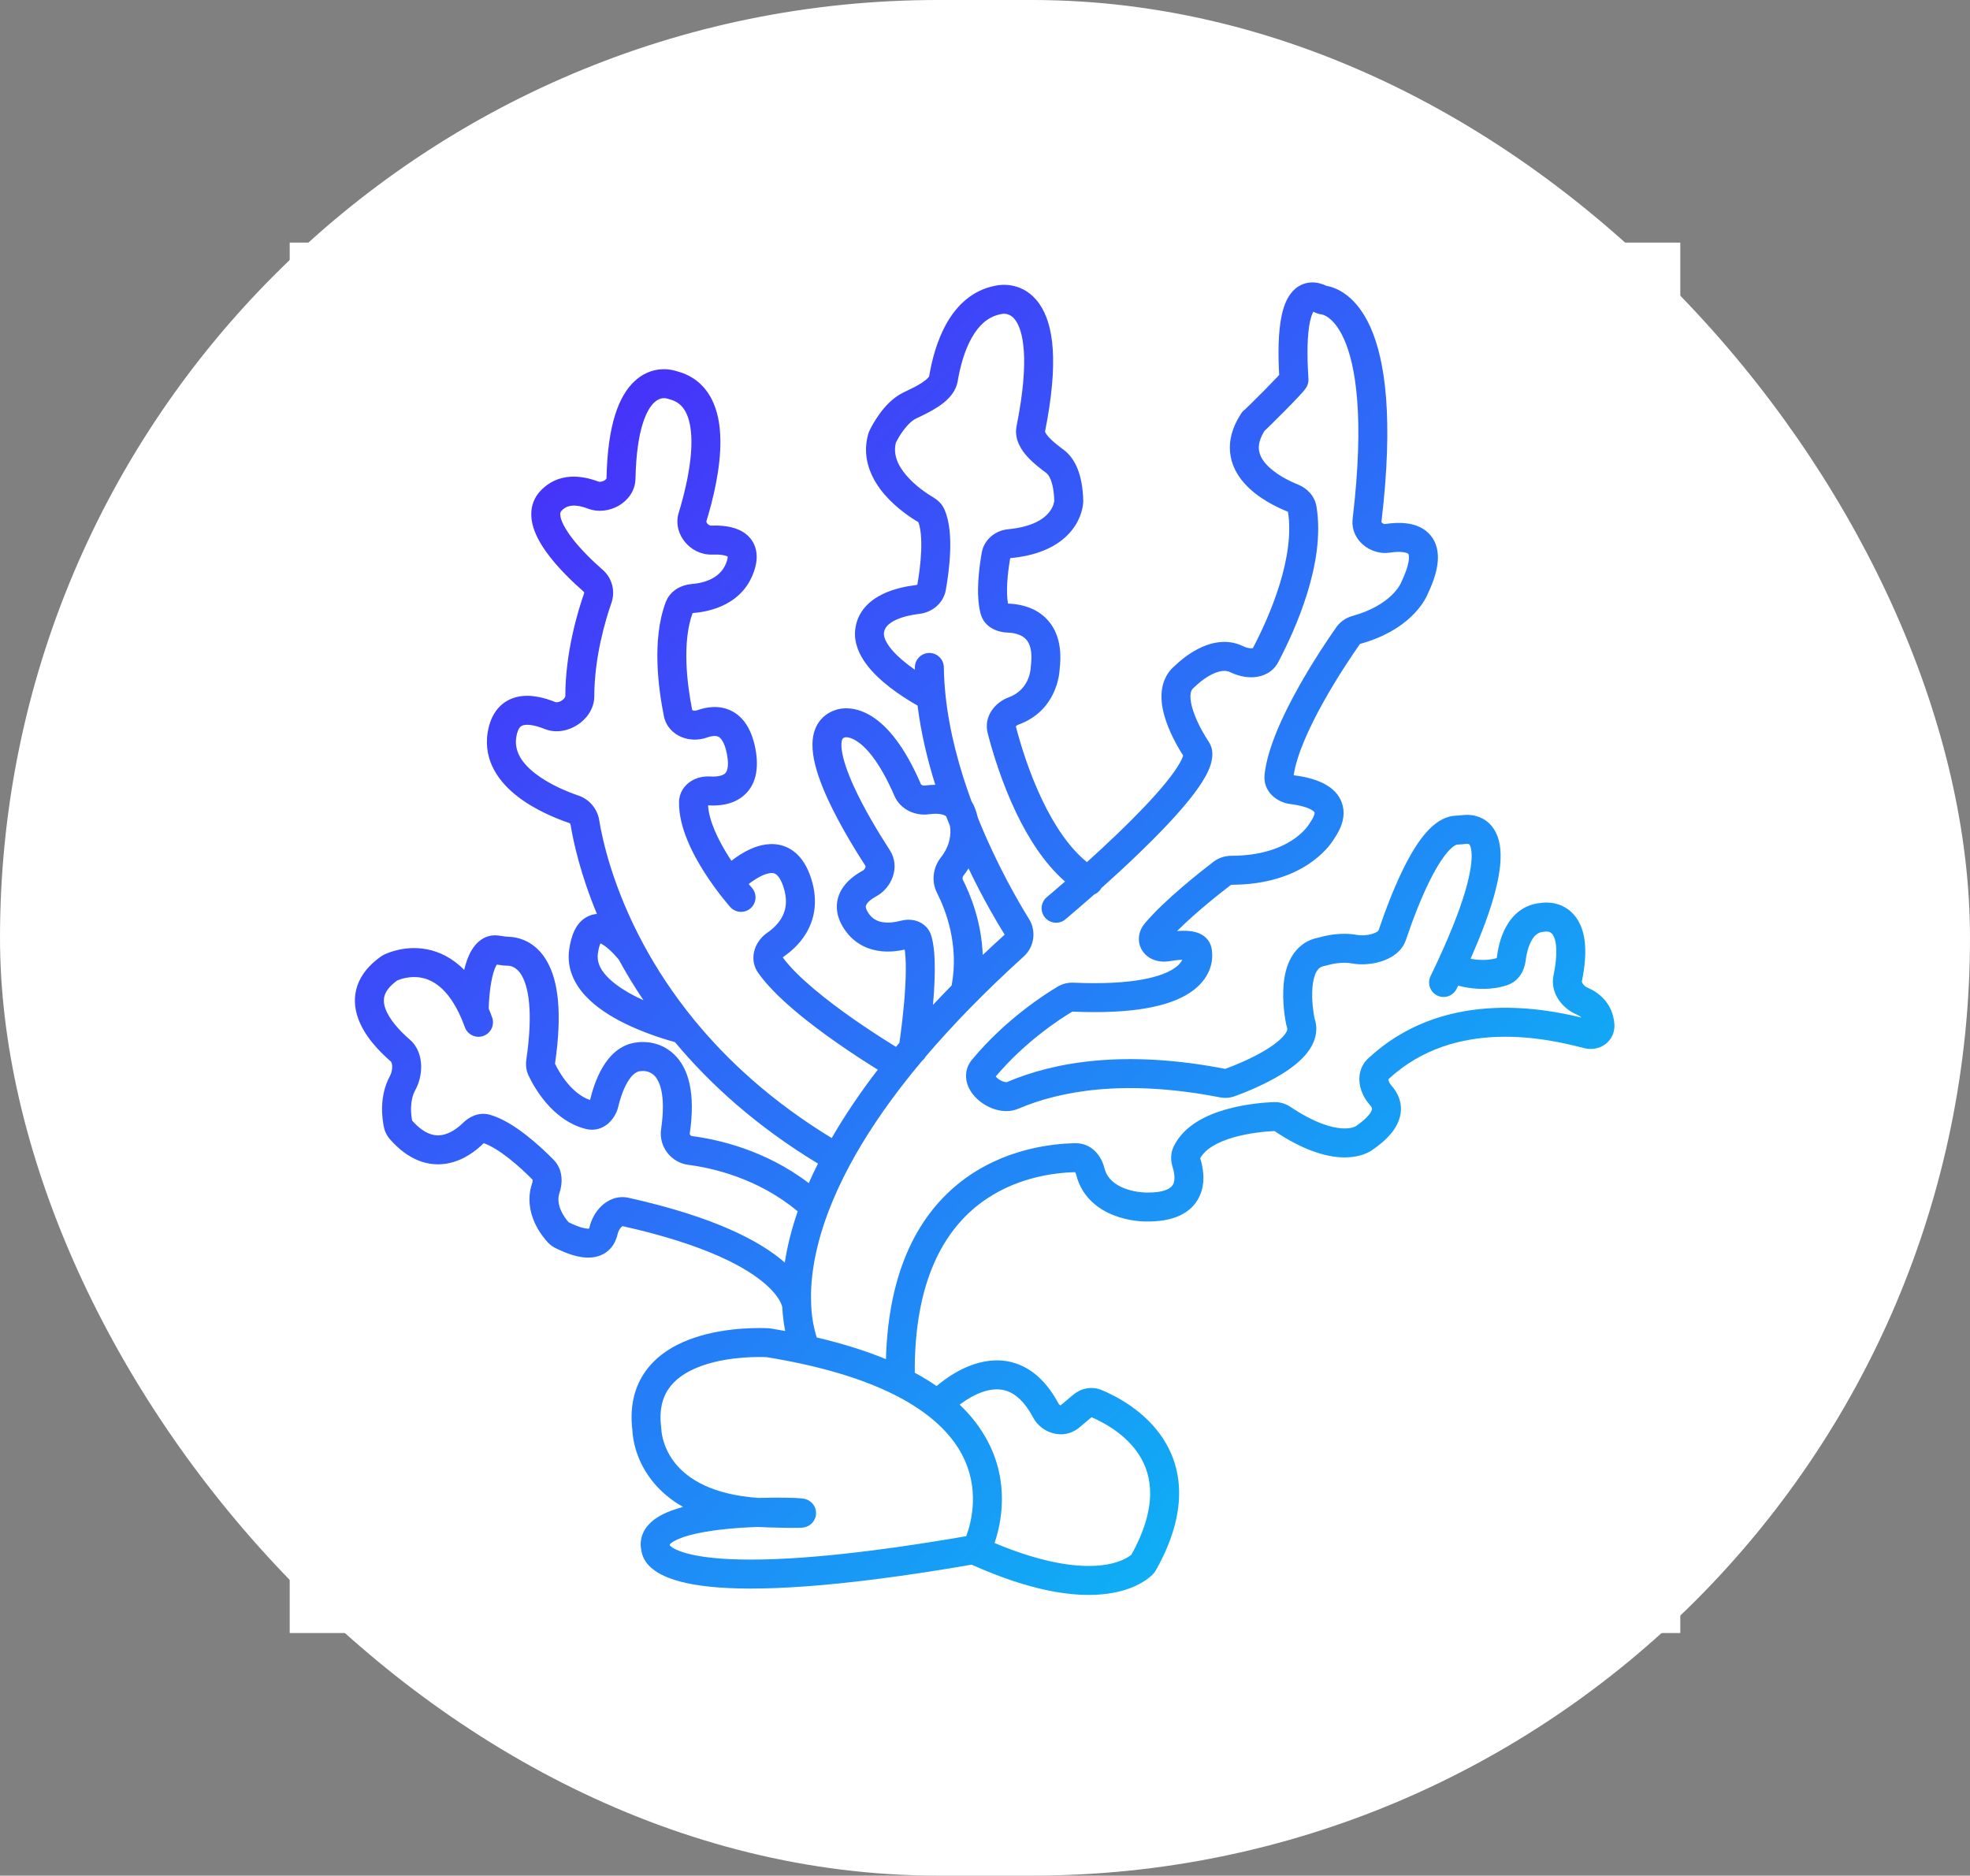 <svg width="544" height="518" viewBox="0 0 544 518" fill="none" xmlns="http://www.w3.org/2000/svg">
<rect x="0" y="0" width="544" height="518" fill="#808080" stroke="none"/>
<rect width="544" height="518" rx="259" fill="white"/>
<rect width="384" height="384" transform="translate(80 67)" fill="white"/>
<path fill-rule="evenodd" clip-rule="evenodd" d="M361.791 88.592C360.909 92.501 360.914 98.542 361.319 104.6C361.379 105.494 361.119 106.167 361.051 106.342C360.945 106.614 360.832 106.821 360.767 106.933C360.635 107.163 360.501 107.349 360.425 107.451C360.26 107.674 360.07 107.902 359.903 108.096C359.554 108.501 359.087 109.011 358.568 109.564C357.52 110.681 356.132 112.109 354.747 113.512C353.36 114.918 351.954 116.319 350.862 117.387C350.319 117.918 349.84 118.381 349.474 118.723C349.371 118.82 349.269 118.915 349.172 119.003C347.786 121.236 347.522 122.914 347.639 124.136C347.765 125.463 348.389 126.767 349.53 128.077C351.929 130.831 355.905 132.808 358.5 133.851C360.786 134.77 363.032 136.831 363.537 139.903C364.84 147.831 363.283 156.405 360.964 163.895C358.625 171.448 355.392 178.274 352.981 182.855C351.444 185.776 348.646 186.863 346.254 187.028C343.942 187.187 341.614 186.564 339.768 185.655C338.437 185 336.67 185.196 334.458 186.34C332.329 187.441 330.621 189.015 330.12 189.505C329.893 189.726 329.679 189.913 329.522 190.048C329.101 190.41 328.782 190.962 328.733 192.078C328.68 193.28 328.973 194.834 329.584 196.611C330.801 200.152 332.902 203.52 333.672 204.687L333.675 204.692C333.917 205.059 334.541 206.005 334.72 207.314C335.063 209.825 334.006 212.35 332.958 214.284C331.81 216.4 330.168 218.694 328.292 221.015C324.529 225.673 319.459 230.889 314.448 235.718C310.868 239.169 307.273 242.465 304.129 245.278C304.103 245.326 304.075 245.374 304.046 245.421C303.586 246.175 302.915 246.722 302.156 247.034C301.604 247.522 301.071 247.991 300.562 248.438C298.662 250.102 297.074 251.466 295.96 252.415C295.403 252.89 294.964 253.261 294.663 253.514C294.512 253.641 294.396 253.739 294.317 253.805L294.227 253.88L294.203 253.9L294.197 253.905L294.195 253.907C294.194 253.907 294.194 253.908 291.633 250.835L294.194 253.908C292.497 255.322 289.975 255.093 288.56 253.396C287.146 251.699 287.375 249.176 289.072 247.762L289.073 247.761L289.078 247.757L289.098 247.741L289.181 247.671C289.255 247.61 289.365 247.517 289.51 247.395C289.8 247.15 290.228 246.789 290.773 246.325C291.622 245.602 292.756 244.629 294.099 243.46C288.288 238.381 283.896 231.297 280.655 224.548C276.579 216.063 274.04 207.505 272.759 202.555C271.483 197.628 275.082 193.849 278.495 192.609C283.975 190.619 284.571 185.489 284.63 184.366C284.641 184.171 284.657 183.907 284.69 183.622C285.24 178.844 283.906 177.006 282.945 176.193C281.722 175.16 279.887 174.752 278.147 174.699C275.906 174.631 271.834 173.568 270.76 169.392C270.034 166.571 269.992 163.291 270.158 160.433C270.328 157.508 270.74 154.698 271.093 152.677C271.765 148.834 275.037 146.486 278.347 146.17C285.375 145.498 288.379 143.137 289.698 141.495C290.908 139.988 291.102 138.582 291.13 138.297C290.944 132.68 289.477 131.033 288.883 130.59C287.524 129.581 285.382 127.986 283.684 126.108C282.132 124.39 279.978 121.378 280.718 117.684C284.504 98.764 282.381 91.246 280.456 88.501C278.907 86.293 276.945 86.642 276.628 86.709L276.618 86.711L276.617 86.711C276.567 86.722 276.354 86.769 276.241 86.791C272.875 87.467 270.321 89.764 268.332 93.291C266.322 96.857 265.132 101.287 264.456 105.278C263.857 108.809 260.95 111.095 259.004 112.374C257.191 113.566 255.108 114.564 253.655 115.261L253.655 115.261L253.654 115.261C253.391 115.387 253.148 115.503 252.931 115.609C251.775 116.173 250.532 117.398 249.396 118.95C248.377 120.341 247.674 121.678 247.395 122.24C246.585 125.42 247.838 128.46 250.338 131.362C252.854 134.282 256.123 136.418 257.699 137.347C258.714 137.945 260.049 138.982 260.808 140.713C262.326 144.175 262.52 148.685 262.369 152.484C262.212 156.44 261.641 160.321 261.186 162.906C260.502 166.79 257.203 169.143 253.922 169.527C251.803 169.775 249.183 170.303 247.123 171.329C245.095 172.34 244.254 173.467 244.109 174.777C244.016 175.611 244.33 176.858 245.591 178.581C246.824 180.264 248.653 181.969 250.693 183.544C251.344 184.047 252 184.524 252.643 184.971C252.639 184.777 252.636 184.583 252.634 184.389C252.604 182.18 254.37 180.365 256.579 180.335C258.788 180.305 260.603 182.072 260.633 184.281C260.667 186.82 260.825 189.371 261.091 191.92C262.161 202.184 264.957 212.304 268.309 221.387C268.34 221.432 268.37 221.477 268.401 221.522C268.52 221.702 268.644 221.91 268.761 222.143C269.005 222.626 269.602 223.935 270.016 225.813C275.194 238.688 281.162 248.974 284.147 253.787C286.207 257.108 285.649 261.478 282.708 264.145C271.834 274 262.917 283.227 255.619 291.799C255.369 292.242 255.039 292.629 254.651 292.943C253.547 294.257 252.481 295.555 251.452 296.838C244.147 305.943 238.708 314.251 234.688 321.729C232.181 326.393 230.225 330.735 228.712 334.747C224.521 345.855 223.709 354.475 224.005 360.478L224.008 360.516C224.01 360.544 224.011 360.571 224.012 360.596C224.013 360.612 224.014 360.628 224.014 360.643L224.016 360.674C224.209 364.266 224.801 366.935 225.315 368.654C225.395 368.921 225.473 369.166 225.547 369.387C232.853 371.096 239.18 373.111 244.646 375.361C245.347 349.905 254.304 334.901 265.42 326.295C277.169 317.199 290.605 315.828 296.972 315.731C301.651 315.66 304.203 319.526 304.93 322.451C305.683 325.486 307.887 327.191 310.551 328.213C313.262 329.253 315.885 329.331 316.142 329.335L316.208 329.336L316.254 329.337C316.269 329.337 316.284 329.338 316.3 329.338C322.51 329.504 323.687 327.634 323.973 327.038C324.536 325.866 324.338 324.043 323.842 322.451C323.428 321.119 323.014 318.902 324.084 316.677C326.936 310.744 333.364 307.87 338.543 306.396C343.951 304.856 349.33 304.471 351.722 304.371C353.511 304.297 355.129 304.872 356.406 305.727C363.273 310.328 367.942 311.485 370.689 311.632C373.041 311.758 374.18 311.155 374.319 311.074L374.343 311.058L374.369 311.039L374.402 311.016L374.445 310.986L374.493 310.952C377.996 308.554 378.706 306.979 378.827 306.452C378.888 306.185 378.896 305.832 378.274 305.144C376.904 303.627 375.82 301.598 375.482 299.416C375.134 297.167 375.569 294.415 377.782 292.346C398.083 273.359 425.145 278.216 436.714 281.032C436.326 280.682 435.824 280.373 435.216 280.113C431.695 278.605 427.952 274.461 428.994 269.367C430.669 261.18 429.178 258.548 428.599 257.894C428.05 257.273 427.244 257.23 426.835 257.273L426.732 257.285C426.626 257.296 426.477 257.313 426.332 257.327C426.286 257.332 426.24 257.336 426.196 257.34C424.763 257.467 423.744 258.247 422.875 259.838C421.95 261.533 421.484 263.706 421.276 265.427C420.99 267.798 419.582 270.945 416.194 272.074C411.808 273.536 407.445 273.2 404.362 272.605C403.749 272.487 403.175 272.356 402.646 272.222C402.51 272.506 402.372 272.792 402.233 273.079C401.27 275.067 398.877 275.898 396.889 274.935C394.901 273.971 394.07 271.579 395.033 269.591C395.692 268.232 396.316 266.918 396.907 265.647C401.209 256.402 403.735 249.528 405.085 244.453C406.451 239.323 406.539 236.31 406.258 234.653C406.124 233.862 405.922 233.476 405.818 233.319C405.727 233.182 405.668 233.15 405.646 233.138L405.644 233.138C405.522 233.072 405.201 233.005 404.709 233.072C404.031 233.166 403.264 233.209 402.734 233.24L402.733 233.24L402.547 233.25C402.475 233.255 402.409 233.259 402.351 233.263C402.205 233.273 401.377 233.481 399.905 235.12C398.533 236.649 397.073 238.899 395.604 241.675C392.68 247.199 390.082 254.099 388.231 259.587C387.044 263.105 383.755 264.798 381.324 265.55C378.729 266.353 375.764 266.533 373.349 266.083C370.514 265.553 367.569 266.277 366.624 266.558C366.232 266.675 365.86 266.759 365.537 266.824C364.628 267.004 364.049 267.455 363.557 268.308C362.986 269.296 362.593 270.768 362.429 272.624C362.107 276.276 362.771 280.12 362.988 281.223C362.992 281.235 362.997 281.251 363.004 281.274C363.015 281.308 363.026 281.342 363.043 281.395C364.231 285.062 362.853 288.325 361.025 290.684C359.231 293 356.66 294.946 354.171 296.503C349.146 299.648 343.294 301.908 341.001 302.741C339.592 303.253 338.122 303.307 336.805 303.051C310.49 297.936 292.677 301.314 281.237 306.188C279.135 307.084 276.951 306.965 275.17 306.486C273.371 306.002 271.684 305.079 270.322 303.932C268.991 302.811 267.702 301.247 267.101 299.322C266.445 297.225 266.665 294.771 268.367 292.715C277.688 281.455 288.761 274.442 292.137 272.444C293.536 271.615 295.071 271.333 296.459 271.393C313.12 272.117 320.755 269.711 324.103 267.533C325.612 266.551 326.217 265.639 326.479 265.063C325.447 265.094 324.176 265.242 322.822 265.466C320.356 265.875 317.529 265.232 315.788 263.034C314.893 261.904 314.398 260.46 314.503 258.91C314.606 257.388 315.263 256.053 316.157 254.987C321.602 248.491 331.885 240.453 335.114 237.983C336.595 236.849 338.344 236.354 340.013 236.351C356.076 236.32 361.206 228.113 361.583 227.487C361.682 227.323 361.814 227.107 361.965 226.882C363.05 225.271 363.029 224.532 363.02 224.433C363.016 224.393 363.01 224.375 362.985 224.334C362.948 224.276 362.847 224.142 362.604 223.955C362.078 223.551 361.191 223.128 359.947 222.768C358.744 222.42 357.433 222.193 356.241 222.051C352.859 221.648 348.643 218.77 349.211 213.803C350.052 206.457 354.299 197.443 358.446 190.008C362.68 182.415 367.172 175.844 369.015 173.222C370.156 171.598 371.793 170.582 373.485 170.112C384.167 167.14 386.74 161.278 386.878 160.954L386.896 160.913L386.897 160.91C386.941 160.806 387.024 160.612 387.108 160.433C388.563 157.338 389.024 155.331 389.067 154.131C389.088 153.561 389.011 153.252 388.962 153.117C388.921 153.001 388.884 152.964 388.862 152.943C388.783 152.868 388.414 152.6 387.374 152.477C386.367 152.358 385.11 152.422 383.74 152.628C378.618 153.398 372.806 149.276 373.531 143.17C376.869 115.052 374.312 100.777 371.155 93.684C369.605 90.202 367.946 88.527 366.826 87.719C366.256 87.307 365.78 87.087 365.455 86.969C365.128 86.85 364.935 86.828 364.934 86.828C364.311 86.758 363.659 86.572 363.054 86.258C362.902 86.179 362.778 86.124 362.68 86.086C362.622 86.178 362.553 86.301 362.477 86.461C362.243 86.951 362.003 87.651 361.791 88.592ZM248.365 287.989C248.256 288.119 248.147 288.249 248.038 288.379C247.832 288.627 247.626 288.873 247.422 289.12C247.011 288.867 246.563 288.591 246.083 288.291C243.45 286.65 239.855 284.339 236.001 281.655C228.302 276.296 220.138 269.835 216.159 264.43C216.235 264.337 216.332 264.246 216.442 264.17C218.699 262.61 221.573 260.071 223.368 256.332C225.226 252.461 225.759 247.645 223.795 242.017C222.319 237.788 219.862 234.814 216.359 233.637C213.044 232.523 209.782 233.37 207.386 234.422C205.284 235.345 203.401 236.619 201.976 237.722C201.776 237.421 201.575 237.114 201.375 236.802C198.304 232.016 195.766 226.702 195.526 222.427C195.561 222.426 195.596 222.427 195.631 222.429C198.077 222.577 202.073 222.411 205.178 219.886C208.668 217.048 209.727 212.409 208.556 206.55C207.555 201.547 205.361 197.939 201.811 196.243C198.422 194.625 194.915 195.307 192.52 196.158C192.314 196.231 192.077 196.271 191.835 196.267C191.591 196.263 191.391 196.216 191.254 196.161C191.227 196.15 191.204 196.139 191.185 196.13C191.18 196.127 191.174 196.124 191.169 196.122C191.164 196.119 191.159 196.116 191.154 196.113C190.45 192.599 189.714 187.876 189.554 182.974C189.394 178.064 189.822 173.252 191.236 169.356C191.255 169.348 191.278 169.339 191.305 169.331C191.387 169.305 191.487 169.285 191.597 169.276C195.809 168.936 205.583 167.069 208.479 156.934C209.037 154.98 209.167 152.964 208.523 151.062C207.858 149.097 206.527 147.726 205.045 146.843C202.354 145.239 198.9 145.072 196.373 145.165C196.122 145.174 195.688 145.032 195.337 144.618C194.997 144.217 195.063 143.977 195.067 143.964C196.873 138.06 199.038 129.354 198.928 121.506C198.873 117.578 198.249 113.524 196.442 110.081C194.558 106.491 191.458 103.722 186.955 102.542C186.878 102.522 186.817 102.504 186.702 102.469C186.646 102.452 186.578 102.432 186.489 102.406C184.867 101.924 179.799 100.966 175.163 105.339C170.805 109.451 167.783 117.47 167.485 132.072L167.484 132.073C167.484 132.089 167.483 132.142 167.406 132.254C167.317 132.384 167.137 132.569 166.841 132.737C166.182 133.113 165.519 133.112 165.189 132.986C160.864 131.34 154.207 130.251 149.209 135.606C146.711 138.282 146.352 141.563 146.973 144.469C147.56 147.222 149.047 149.88 150.651 152.162C153.889 156.768 158.488 161.056 161.177 163.401C161.226 163.443 161.273 163.51 161.297 163.604C161.322 163.699 161.316 163.791 161.29 163.867C159.506 168.977 156.127 180.201 156.108 192.266C156.108 192.351 155.989 192.922 155.12 193.483C154.252 194.042 153.572 193.978 153.389 193.905C150.4 192.706 146.439 191.606 142.737 192.488C140.761 192.96 138.886 193.993 137.41 195.761C135.969 197.487 135.104 199.677 134.688 202.177C133.338 210.277 138.055 216.206 142.952 219.99C147.874 223.794 153.815 226.147 157.152 227.287C157.364 227.36 157.53 227.561 157.563 227.769C158.287 232.222 160.179 241.191 164.838 252.407C163.979 252.474 163.089 252.701 162.196 253.16C159.018 254.793 157.705 258.416 157.171 262.288C156.457 267.465 158.641 271.76 161.649 275.013C164.606 278.212 168.595 280.693 172.353 282.561C176.157 284.452 179.986 285.84 182.836 286.752C184.269 287.21 185.472 287.553 186.324 287.784L186.378 287.799C196.057 299.401 208.889 311.07 225.872 321.353C224.95 323.195 224.108 324.994 223.338 326.749C211.241 317.526 198.086 314.661 191.063 313.76C190.934 313.744 190.761 313.663 190.62 313.479C190.48 313.298 190.461 313.135 190.475 313.04C192.084 301.953 190.186 295.148 186.249 291.292C182.383 287.505 177.693 287.706 176.447 287.829L176.284 287.845C176.2 287.854 176.135 287.86 176.057 287.867C171.258 288.303 168.203 291.726 166.402 294.768C164.597 297.818 163.535 301.313 162.937 303.799C160.59 302.989 158.546 301.319 156.842 299.317C155.062 297.226 153.863 295.019 153.263 293.772C155.312 279.678 154.11 270.992 151.149 265.671C147.967 259.951 143.145 258.742 140.192 258.701C139.756 258.695 139.384 258.637 138.781 258.542L138.781 258.542L138.78 258.542C138.5 258.498 138.17 258.446 137.761 258.389C133.79 257.827 131.318 260.511 130.1 262.653C129.208 264.223 128.604 266.08 128.181 267.867C124.897 264.528 121.288 262.799 117.756 262.147C112.021 261.087 107.357 263.041 106.143 263.611C105.72 263.81 105.37 264.034 105.103 264.224C101.889 266.52 99.705 269.202 98.67 272.257C97.629 275.33 97.901 278.338 98.802 280.994C100.526 286.079 104.727 290.39 107.934 293.167C107.975 293.203 108.272 293.523 108.301 294.495C108.33 295.44 108.068 296.472 107.67 297.197C104.556 302.872 105.581 309.244 106.028 311.365C106.295 312.631 106.903 313.736 107.659 314.603C112.799 320.489 118.348 322.233 123.458 321.337C128.165 320.511 131.7 317.568 133.506 315.781C133.531 315.756 133.556 315.733 133.579 315.713C135.559 316.405 137.979 317.916 140.487 319.88C143.079 321.909 145.449 324.168 147.072 325.81C147.074 325.824 147.077 325.841 147.079 325.863C147.1 326.056 147.077 326.403 146.928 326.845C145.532 330.987 146.368 334.777 147.592 337.547C148.804 340.286 150.498 342.284 151.319 343.166C151.964 343.858 152.699 344.345 153.367 344.677C157.64 346.804 161.414 347.82 164.592 347.087C168.346 346.221 169.998 343.31 170.552 340.835C170.73 340.037 171.16 339.288 171.599 338.866C171.752 338.72 171.862 338.654 171.916 338.627C195.186 343.821 206.262 350.14 211.462 354.726C214.038 356.998 215.156 358.829 215.638 359.891C215.882 360.427 215.975 360.793 216.009 360.955C216.016 360.989 216.021 361.015 216.023 361.032L216.024 361.046C216.157 363.563 216.457 365.744 216.822 367.581C215.561 367.352 214.275 367.13 212.964 366.917C212.752 366.883 212.49 366.847 212.179 366.831C210.741 366.755 200.998 366.351 191.857 369.406C187.258 370.942 182.46 373.468 179.03 377.691C175.501 382.036 173.738 387.791 174.629 395.051C174.634 395.094 174.641 395.171 174.647 395.303C174.736 397.002 175.404 403.439 180.622 409.622C182.64 412.013 185.26 414.275 188.637 416.188C188.574 416.205 188.512 416.222 188.449 416.238C185.58 417.009 182.705 418.096 180.558 419.742C178.274 421.493 176.409 424.263 177.043 427.908L177.054 427.969C177.116 428.329 177.255 429.143 177.585 429.941C179.032 433.443 183.68 436.91 195.9 438.193C208.381 439.503 230.122 438.711 268.309 432.125C284.756 439.491 296.356 441.062 304.357 440.314C312.484 439.554 316.655 436.419 318.153 434.98C318.722 434.433 319.089 433.853 319.314 433.45C328.003 417.869 326.713 406.024 321.351 397.586C316.248 389.557 307.967 385.452 304.186 383.89C301.393 382.737 298.434 383.458 296.394 385.175L292.917 388.103C292.902 388.104 292.866 388.104 292.811 388.091C292.637 388.048 292.456 387.917 292.357 387.731C289.299 381.982 285.49 378.427 281.16 376.773C276.859 375.131 272.634 375.59 269.154 376.712C265.696 377.828 262.745 379.667 260.717 381.153C259.885 381.761 259.184 382.329 258.64 382.794C256.801 381.527 254.793 380.298 252.603 379.114C252.486 353.3 261.019 339.82 270.317 332.621C279.964 325.153 291.194 323.848 296.876 323.734C296.908 323.775 296.945 323.831 296.984 323.903C297.055 324.034 297.12 324.197 297.166 324.38C298.782 330.888 303.649 334.134 307.686 335.683C311.675 337.213 315.383 337.324 316.018 337.334C316.058 337.334 316.073 337.335 316.086 337.335C323.843 337.543 328.953 335.149 331.185 330.502C333.14 326.43 332.089 322.029 331.481 320.074C331.457 319.998 331.44 319.933 331.428 319.88C332.795 317.361 336.134 315.399 340.733 314.09C345.186 312.822 349.766 312.465 351.947 312.369L351.953 312.373C359.676 317.547 365.715 319.377 370.261 319.621C374.857 319.867 377.632 318.474 378.729 317.749C378.816 317.691 378.891 317.639 378.935 317.608L378.978 317.578L379.014 317.553C383.159 314.714 385.84 311.663 386.625 308.239C387.469 304.555 385.881 301.631 384.211 299.782C383.739 299.259 383.455 298.629 383.388 298.192C383.38 298.143 383.376 298.102 383.374 298.07C401.936 280.849 427.644 286.919 437.398 289.457C439.344 289.963 441.504 289.689 443.229 288.437C445.043 287.12 446.02 284.963 445.793 282.62C445.253 277.037 441.545 274.119 438.364 272.758C437.854 272.54 437.37 272.134 437.077 271.688C436.792 271.255 436.822 271.016 436.831 270.971C438.66 262.033 437.727 256.14 434.593 252.595C431.429 249.016 427.233 249.186 425.988 249.318C425.882 249.33 425.804 249.338 425.741 249.345C425.682 249.352 425.636 249.357 425.589 249.362C425.558 249.365 425.527 249.368 425.493 249.371C420.569 249.806 417.55 252.9 415.855 256.003C414.216 259.003 413.59 262.345 413.334 264.467C413.328 264.514 413.32 264.557 413.311 264.596C410.902 265.309 408.303 265.195 406.082 264.789C409.389 257.308 411.537 251.318 412.816 246.511C414.314 240.884 414.7 236.594 414.146 233.319C413.563 229.87 411.886 227.4 409.409 226.079C407.159 224.879 404.877 224.974 403.618 225.147C403.28 225.194 402.99 225.21 402.566 225.234C402.354 225.247 402.107 225.261 401.803 225.282C398.489 225.509 395.851 227.661 393.953 229.775C391.955 232 390.14 234.896 388.534 237.932C385.311 244.022 382.554 251.391 380.659 257.005C380.66 257.003 380.66 257.001 380.66 257C380.66 256.999 380.66 256.999 380.66 256.998C380.659 256.998 380.655 257.003 380.647 257.012L380.646 257.013C380.576 257.095 380.214 257.519 378.959 257.907C377.527 258.351 375.878 258.416 374.818 258.218C370.085 257.335 365.653 258.501 364.341 258.891C364.315 258.899 364.286 258.907 364.253 258.915C364.181 258.934 364.092 258.954 363.98 258.976C360.488 259.669 358.099 261.763 356.629 264.307C355.238 266.716 354.674 269.493 354.46 271.921C354.031 276.787 354.904 281.59 355.151 282.828C355.237 283.263 355.365 283.654 355.42 283.824L355.432 283.861C355.503 284.08 355.617 284.602 354.701 285.784C353.751 287.01 352.098 288.363 349.928 289.721C345.68 292.379 340.533 294.396 338.335 295.198L338.331 295.198C310.638 289.815 291.18 293.256 278.101 298.829C278.102 298.829 278.101 298.829 278.101 298.829C278.086 298.834 277.829 298.917 277.248 298.761C276.659 298.602 276.007 298.261 275.475 297.812C275.258 297.63 275.089 297.452 274.964 297.296C283.26 287.465 293.026 281.224 296.115 279.385C313.281 280.131 322.99 277.802 328.466 274.239C331.289 272.402 332.984 270.235 333.891 268.079C334.783 265.96 334.813 264.097 334.7 262.964C334.7 262.962 334.665 262.546 334.625 262.266C334.575 261.911 334.475 261.367 334.225 260.767C333.46 258.928 331.919 258.053 330.838 257.652C329.748 257.247 328.593 257.113 327.623 257.072C326.798 257.038 325.924 257.065 325.048 257.131C330.087 252.052 337.14 246.506 339.947 244.358C339.962 244.355 339.989 244.351 340.028 244.351C359.525 244.313 366.976 234.042 368.439 231.61C368.515 231.484 368.564 231.405 368.601 231.349C370.256 228.892 371.238 226.296 370.982 223.662C370.716 220.908 369.183 218.921 367.478 217.611C364.39 215.239 359.922 214.436 357.238 214.113C358.048 208.553 361.446 201.054 365.433 193.905C369.459 186.684 373.758 180.389 375.538 177.854C375.554 177.845 375.583 177.832 375.629 177.819C389.051 174.085 393.317 166.244 394.234 164.1L394.272 164.011C394.294 163.959 394.309 163.925 394.32 163.898C394.331 163.872 394.339 163.854 394.348 163.837C396.027 160.265 396.965 157.139 397.062 154.418C397.164 151.574 396.335 149.021 394.391 147.161C392.57 145.42 390.259 144.763 388.313 144.533C386.333 144.299 384.3 144.454 382.55 144.717C382.299 144.754 381.955 144.669 381.686 144.435C381.565 144.33 381.509 144.237 381.488 144.187C381.472 144.15 381.473 144.135 381.475 144.113C384.875 115.473 382.491 99.48 378.463 90.431C374.531 81.596 369.032 79.411 366.315 78.947C365.046 78.349 363.656 77.962 362.193 78.003C360.493 78.05 358.988 78.667 357.773 79.669C355.561 81.492 354.542 84.375 353.987 86.83C352.927 91.529 352.921 97.832 353.239 103.546C353.088 103.71 352.92 103.892 352.734 104.09C351.752 105.136 350.419 106.51 349.054 107.892C347.692 109.272 346.32 110.639 345.269 111.667C344.741 112.184 344.307 112.601 344.001 112.888C343.898 112.985 343.819 113.058 343.762 113.11C343.633 113.203 343.496 113.314 343.359 113.443C343.069 113.717 342.793 114.059 342.573 114.471C340.304 118.004 339.352 121.51 339.675 124.895C340.002 128.324 341.589 131.14 343.497 133.331C347.198 137.58 352.672 140.131 355.517 141.274C355.576 141.298 355.625 141.325 355.662 141.351L355.668 141.355C356.635 147.479 355.465 154.607 353.322 161.529C351.199 168.383 348.236 174.681 345.964 179.01C345.908 179.024 345.823 179.039 345.703 179.047C345.095 179.089 344.175 178.908 343.301 178.478C338.577 176.153 333.854 177.645 330.782 179.235C327.626 180.867 325.257 183.072 324.529 183.783C324.489 183.822 324.43 183.875 324.304 183.984C321.787 186.15 320.859 189.034 320.741 191.728C320.626 194.336 321.246 196.966 322.019 199.212C323.428 203.31 325.66 207.021 326.714 208.662C326.624 208.979 326.417 209.562 325.925 210.47C325.108 211.977 323.803 213.842 322.07 215.987C318.617 220.261 313.826 225.208 308.897 229.958C305.904 232.843 302.892 235.625 300.15 238.099C295.23 234.113 291.13 227.879 287.866 221.084C284.126 213.299 281.747 205.342 280.526 200.637L280.535 200.623C280.576 200.56 280.655 200.468 280.781 200.371C280.907 200.274 281.06 200.189 281.227 200.128C291.563 196.374 292.525 186.557 292.619 184.791C292.626 184.655 292.633 184.581 292.638 184.537C293.407 177.85 291.632 173.062 288.11 170.084C284.849 167.327 280.828 166.777 278.391 166.703C278.379 166.703 278.367 166.702 278.355 166.701C278.069 165.148 278.015 163.126 278.144 160.898C278.288 158.439 278.635 156.008 278.953 154.174C278.957 154.172 278.962 154.169 278.967 154.167C279.005 154.152 279.052 154.139 279.108 154.133C287.807 153.302 292.991 150.171 295.936 146.503C298.802 142.933 299.099 139.407 299.13 138.524C299.136 138.352 299.131 138.211 299.13 138.156L299.13 138.155C298.927 131.433 297.127 126.751 293.656 124.171C292.222 123.105 290.709 121.949 289.619 120.743C288.724 119.753 288.601 119.267 288.579 119.182L288.578 119.176C292.398 100.039 290.968 89.557 287.005 83.907C282.661 77.713 276.39 78.581 274.968 78.883C274.851 78.908 274.803 78.919 274.769 78.926C274.738 78.933 274.719 78.937 274.667 78.948C268.249 80.236 264.043 84.61 261.364 89.362C258.706 94.076 257.316 99.533 256.568 103.94C256.569 103.937 256.569 103.935 256.569 103.934C256.568 103.934 256.568 103.935 256.567 103.936C256.566 103.937 256.565 103.939 256.564 103.941C256.562 103.944 256.561 103.947 256.559 103.95C256.5 104.054 256.152 104.676 254.61 105.689C253.291 106.556 251.789 107.279 250.322 107.985C250.02 108.13 249.72 108.275 249.422 108.42C246.537 109.828 244.362 112.284 242.941 114.224C241.47 116.233 240.504 118.116 240.152 118.841C239.953 119.25 239.803 119.662 239.692 120.076C237.854 126.949 240.934 132.703 244.277 136.584C247.608 140.449 251.711 143.101 253.6 144.217C254.254 145.942 254.511 148.754 254.376 152.167C254.24 155.591 253.74 159.051 253.318 161.458C253.295 161.476 253.257 161.502 253.201 161.526C253.141 161.552 253.07 161.572 252.993 161.581C250.521 161.87 246.833 162.536 243.556 164.169C240.248 165.816 236.722 168.812 236.158 173.893C235.75 177.559 237.309 180.812 239.137 183.308C240.994 185.843 243.473 188.076 245.803 189.876C248.161 191.697 250.527 193.196 252.288 194.234C252.681 194.466 253.046 194.676 253.377 194.863C254.321 202.39 256.087 209.782 258.271 216.737C257.227 216.742 256.248 216.834 255.395 216.956C255.119 216.996 254.826 216.944 254.601 216.831C254.387 216.725 254.326 216.616 254.311 216.579C249.784 206.1 245.1 200.608 240.827 197.893C236.399 195.08 232.792 195.488 231.22 195.93C231.021 195.985 230.815 196.054 230.728 196.083L230.727 196.083L230.698 196.093C228.57 196.792 226.871 198.116 225.768 199.98C224.717 201.756 224.37 203.744 224.354 205.597C224.321 209.221 225.55 213.371 227.113 217.276C230.29 225.21 235.601 233.911 238.983 239.119C238.994 239.135 239.006 239.156 239.011 239.213C239.017 239.281 239.012 239.406 238.955 239.577C238.829 239.955 238.542 240.294 238.23 240.463C236.258 241.534 233.765 243.252 232.296 245.86C230.625 248.828 230.615 252.343 232.685 255.863C235.116 259.995 238.703 261.903 242.184 262.535C242.661 262.621 243.134 262.684 243.602 262.726C245.952 262.938 248.146 262.634 249.826 262.253C250.029 263.629 250.136 265.453 250.133 267.642C250.128 270.684 249.915 274.09 249.624 277.315C249.334 280.53 248.973 283.512 248.683 285.693C248.56 286.621 248.45 287.4 248.365 287.989ZM257.636 277.535C259.289 275.766 261.005 273.975 262.786 272.162C264.909 260.896 261.092 251.182 258.752 246.599C257.088 243.341 257.7 239.52 259.773 236.866C262.47 233.414 262.65 230.21 262.328 228.13C261.979 227.252 261.634 226.364 261.294 225.464C260.988 225.221 260.574 225.03 259.993 224.9C259.008 224.678 257.782 224.697 256.526 224.876C252.898 225.394 248.671 223.698 246.967 219.752C242.775 210.049 238.933 206.168 236.537 204.646C234.735 203.501 233.605 203.594 233.383 203.632L233.382 203.632C233.356 203.636 233.343 203.64 233.343 203.641C233.343 203.641 233.355 203.639 233.382 203.632L233.353 203.641L233.29 203.662L233.197 203.693C232.792 203.826 232.707 203.961 232.653 204.054C232.546 204.234 232.362 204.7 232.353 205.668C232.335 207.688 233.079 210.653 234.54 214.302C234.896 215.19 235.283 216.094 235.696 217.005C238.613 223.448 242.773 230.267 245.692 234.761C248.807 239.556 246.064 245.312 242.049 247.493C241.689 247.689 241.362 247.885 241.069 248.079C240.142 248.693 239.547 249.288 239.267 249.786C239.12 250.047 239.079 250.243 239.085 250.437C239.09 250.644 239.157 251.086 239.581 251.807C240.306 253.039 241.177 253.775 242.129 254.21C242.606 254.428 243.103 254.571 243.611 254.663C245.299 254.969 247.156 254.703 248.647 254.306C249.939 253.962 251.558 253.841 253.146 254.354C254.883 254.915 256.534 256.255 257.183 258.466C257.934 261.023 258.138 264.386 258.133 267.655C258.128 270.856 257.916 274.324 257.636 277.535ZM267.454 239.834C267.047 240.482 266.59 241.135 266.078 241.791C265.737 242.226 265.758 242.729 265.877 242.961C267.905 246.933 271.023 254.442 271.375 263.737C273.297 261.917 275.283 260.077 277.335 258.217C277.354 258.2 277.37 258.177 277.376 258.133C277.382 258.087 277.373 258.043 277.348 258.003C275.187 254.519 271.412 248.109 267.454 239.834ZM222.038 376.791C221.861 376.764 221.686 376.725 221.514 376.675C218.443 376.004 215.176 375.382 211.699 374.817C210.29 374.746 201.935 374.473 194.393 376.993C190.598 378.261 187.361 380.123 185.24 382.734C183.219 385.223 181.916 388.749 182.569 394.078C182.607 394.384 182.625 394.669 182.637 394.887C182.677 395.664 183.079 400.129 186.736 404.462C190.054 408.394 196.525 412.776 209.434 413.696C214.952 413.519 219.574 413.648 221.234 413.804C221.426 413.822 221.798 413.859 222.156 413.94C222.256 413.963 222.459 414.011 222.7 414.1L222.709 414.103C222.81 414.139 223.621 414.422 224.311 415.187C224.756 415.68 225.424 416.692 225.336 418.12C225.25 419.51 224.498 420.404 224.067 420.805C223.367 421.458 222.605 421.68 222.495 421.713L222.485 421.716C221.929 421.886 221.345 421.916 221.222 421.923L221.205 421.924C220.936 421.94 220.612 421.951 220.25 421.957C218.805 421.984 216.155 421.957 212.014 421.833C211.086 421.805 210.181 421.762 209.297 421.704C209.158 421.709 209.017 421.714 208.876 421.72C208.656 421.728 208.434 421.736 208.211 421.746C202.18 421.996 195.474 422.636 190.524 423.965C188.005 424.641 186.33 425.397 185.424 426.092C185.121 426.324 184.984 426.49 184.93 426.567C184.945 426.652 184.957 426.718 184.969 426.78L184.977 426.823C185.38 427.267 187.669 429.285 196.735 430.236C208.107 431.43 228.957 430.786 266.814 424.265C268.295 420.301 270.674 411.025 265.536 401.511C260.841 392.817 249.273 382.841 222.038 376.791ZM321.358 257.586C321.358 257.585 321.362 257.585 321.369 257.585C321.374 257.586 321.381 257.586 321.389 257.588C321.377 257.588 321.369 257.588 321.364 257.587C321.36 257.587 321.358 257.586 321.358 257.586ZM342.162 115.64C342.167 115.616 342.174 115.579 342.184 115.532L342.174 115.58L342.162 115.64ZM242.395 295.419C242.281 295.348 242.164 295.275 242.045 295.201L241.851 295.08C239.137 293.389 235.424 291.002 231.43 288.221C223.614 282.78 214.124 275.43 209.347 268.659C207.862 266.555 207.774 264.15 208.418 262.171C209.038 260.268 210.336 258.666 211.894 257.589C213.502 256.477 215.179 254.905 216.156 252.87C217.07 250.966 217.53 248.346 216.242 244.653C215.275 241.882 214.213 241.355 213.81 241.22C213.22 241.022 212.191 241.05 210.602 241.747C209.239 242.346 207.88 243.259 206.746 244.147C206.823 244.239 206.896 244.326 206.964 244.407C207.018 244.472 207.069 244.533 207.118 244.591C207.286 244.79 207.417 244.942 207.503 245.04C207.545 245.09 207.577 245.126 207.597 245.148L207.617 245.171L207.618 245.172C209.089 246.821 208.944 249.35 207.296 250.82C205.647 252.29 203.118 252.146 201.648 250.497L204.633 247.835C201.648 250.497 201.647 250.497 201.647 250.496L201.645 250.494L201.642 250.49L201.63 250.477L201.594 250.436C201.563 250.401 201.52 250.352 201.465 250.289C201.356 250.164 201.201 249.984 201.007 249.754C200.619 249.294 200.072 248.633 199.42 247.807C198.118 246.16 196.381 243.833 194.641 241.122C191.304 235.92 187.407 228.472 187.51 221.503C187.549 218.871 189.001 216.916 190.733 215.795C192.374 214.733 194.332 214.336 196.114 214.444C198.045 214.561 199.442 214.24 200.13 213.68C200.432 213.434 201.565 212.39 200.711 208.119C199.979 204.46 198.772 203.658 198.363 203.462C197.791 203.189 196.778 203.135 195.2 203.696C192.961 204.492 190.44 204.459 188.262 203.58C186.021 202.676 183.927 200.752 183.33 197.786C182.568 194.001 181.739 188.77 181.558 183.235C181.379 177.748 181.825 171.673 183.818 166.351C185.103 162.918 188.391 161.508 190.954 161.302C194.67 161.002 199.396 159.606 200.787 154.736C200.944 154.186 200.96 153.867 200.953 153.717L200.949 153.715C200.734 153.587 200.269 153.402 199.451 153.278C198.657 153.158 197.71 153.121 196.667 153.16C193.627 153.271 190.94 151.804 189.234 149.791C187.517 147.765 186.457 144.761 187.417 141.624C189.162 135.921 191.021 128.185 190.929 121.618C190.883 118.338 190.351 115.692 189.358 113.799C188.442 112.053 187.099 110.85 184.927 110.281C184.697 110.221 184.447 110.145 184.297 110.1L184.297 110.1L184.297 110.1L184.213 110.075C183.893 109.98 182.32 109.585 180.654 111.158C178.71 112.992 175.769 118.217 175.483 132.235C175.411 135.757 173.178 138.335 170.801 139.689C168.435 141.037 165.275 141.579 162.344 140.463C158.973 139.18 156.632 139.377 155.057 141.064C154.791 141.35 154.569 141.733 154.796 142.799C155.057 144.02 155.848 145.644 157.195 147.561C159.86 151.352 163.862 155.128 166.435 157.371C169.038 159.64 169.968 163.281 168.843 166.504C167.175 171.279 164.125 181.521 164.108 192.279C164.103 195.885 161.831 198.674 159.455 200.206C157.076 201.74 153.655 202.63 150.412 201.33C147.795 200.281 145.79 199.985 144.593 200.27C144.12 200.383 143.813 200.575 143.552 200.887C143.256 201.242 142.83 201.987 142.579 203.492C141.94 207.325 143.934 210.638 147.843 213.66C151.727 216.661 156.686 218.674 159.737 219.717C162.732 220.739 164.95 223.349 165.46 226.486C166.328 231.83 169.188 245.09 177.757 260.932C181.331 267.539 185.898 274.595 191.728 281.714C200.88 292.891 213.169 304.255 229.671 314.3C233.076 308.397 237.265 302.1 242.395 295.419ZM170.889 265.049C170.834 264.981 170.767 264.899 170.688 264.805C170.422 264.486 170.036 264.04 169.568 263.546C168.585 262.508 167.429 261.457 166.381 260.829C166.147 260.689 165.96 260.593 165.815 260.528C165.616 260.944 165.316 261.786 165.096 263.381C164.81 265.455 165.563 267.462 167.523 269.583C169.535 271.759 172.547 273.724 175.913 275.397C176.504 275.691 177.098 275.972 177.69 276.24C175.118 272.425 172.864 268.676 170.889 265.049ZM165.407 260.393C165.408 260.393 165.409 260.393 165.41 260.393C165.415 260.393 165.424 260.394 165.437 260.396C165.417 260.396 165.406 260.394 165.406 260.393C165.405 260.393 165.406 260.393 165.407 260.393ZM190.045 321.695C185.354 321.093 181.864 316.674 182.558 311.891C184.016 301.84 181.904 298.235 180.651 297.007C179.326 295.709 177.643 295.75 177.23 295.79L177.13 295.8C177.027 295.811 176.897 295.824 176.779 295.835C175.773 295.926 174.57 296.674 173.287 298.843C172.045 300.94 171.203 303.612 170.685 305.795C169.924 309.007 166.575 313.055 161.622 311.755C156.807 310.491 153.214 307.397 150.75 304.502C148.269 301.588 146.692 298.595 145.952 297.027C145.25 295.542 145.147 293.981 145.34 292.662C147.315 279.117 145.834 272.573 144.158 269.56C142.7 266.94 140.925 266.712 140.08 266.7C139.058 266.686 137.934 266.512 137.183 266.394C137.145 266.452 137.103 266.522 137.056 266.606C136.515 267.557 136.023 269.17 135.655 271.218C135.301 273.183 135.118 275.218 135.025 276.792C134.983 277.501 134.961 278.103 134.949 278.545C135.274 279.322 135.59 280.131 135.895 280.974C136.646 283.052 135.571 285.345 133.494 286.096C131.416 286.848 129.123 285.773 128.372 283.695C128.016 282.712 127.65 281.799 127.275 280.95C123.655 272.751 119.306 270.568 116.303 270.013C113.163 269.433 110.467 270.443 109.667 270.797C107.509 272.357 106.609 273.755 106.247 274.824C105.886 275.889 105.914 277.056 106.378 278.424C107.383 281.389 110.18 284.53 113.171 287.12C115.468 289.109 116.228 291.922 116.298 294.254C116.369 296.614 115.773 299.059 114.683 301.045C113.098 303.935 113.451 307.631 113.809 309.481C117.36 313.482 120.181 313.789 122.075 313.457C124.392 313.051 126.493 311.466 127.879 310.095C129.307 308.681 132.063 306.916 135.377 307.89C138.929 308.934 142.504 311.299 145.419 313.581C148.414 315.926 151.077 318.478 152.831 320.256C155.654 323.118 155.32 326.996 154.509 329.401C153.945 331.075 154.211 332.733 154.909 334.312C155.564 335.793 156.505 336.971 157.043 337.57C160.523 339.287 162.161 339.373 162.683 339.31C162.702 339.256 162.724 339.183 162.745 339.088C163.228 336.93 164.362 334.724 166.06 333.094C167.797 331.428 170.459 330.106 173.602 330.807C197.528 336.141 210.08 342.86 216.709 348.687C217.363 344.451 218.49 339.73 220.281 334.541C209.281 325.372 196.714 322.551 190.045 321.695ZM137.386 266.121C137.386 266.123 137.375 266.136 137.353 266.154C137.375 266.129 137.386 266.12 137.386 266.121ZM265.006 387.934C265.146 387.827 265.292 387.718 265.443 387.607C267.087 386.403 269.261 385.084 271.611 384.326C273.938 383.575 276.203 383.443 278.306 384.247C280.38 385.039 282.889 386.966 285.294 391.487C287.584 395.794 293.677 397.922 298.069 394.223L301.417 391.404C304.782 392.832 310.939 396.119 314.599 401.877C318.089 407.37 319.844 415.97 312.425 429.376C311.71 429.98 309.113 431.834 303.612 432.349C297.789 432.893 288.523 431.953 274.635 426.148C276.473 420.771 278.92 409.457 272.575 397.709C270.768 394.363 268.298 391.073 265.006 387.934ZM220.747 413.937C220.796 413.931 220.824 413.929 220.826 413.929C220.828 413.93 220.804 413.933 220.747 413.937ZM250.878 262.008C250.878 262.008 250.876 262.008 250.871 262.008C250.876 262.007 250.878 262.008 250.878 262.008Z" fill="url(#paint0_linear_273_46)"/>
<defs>
<linearGradient id="paint0_linear_273_46" x1="98.133" y1="77.835" x2="446.133" y2="440.835" gradientUnits="userSpaceOnUse">
<stop stop-color="#5218FA"/>
<stop offset="1" stop-color="#00D0F4"/>
</linearGradient>
</defs>
</svg>
